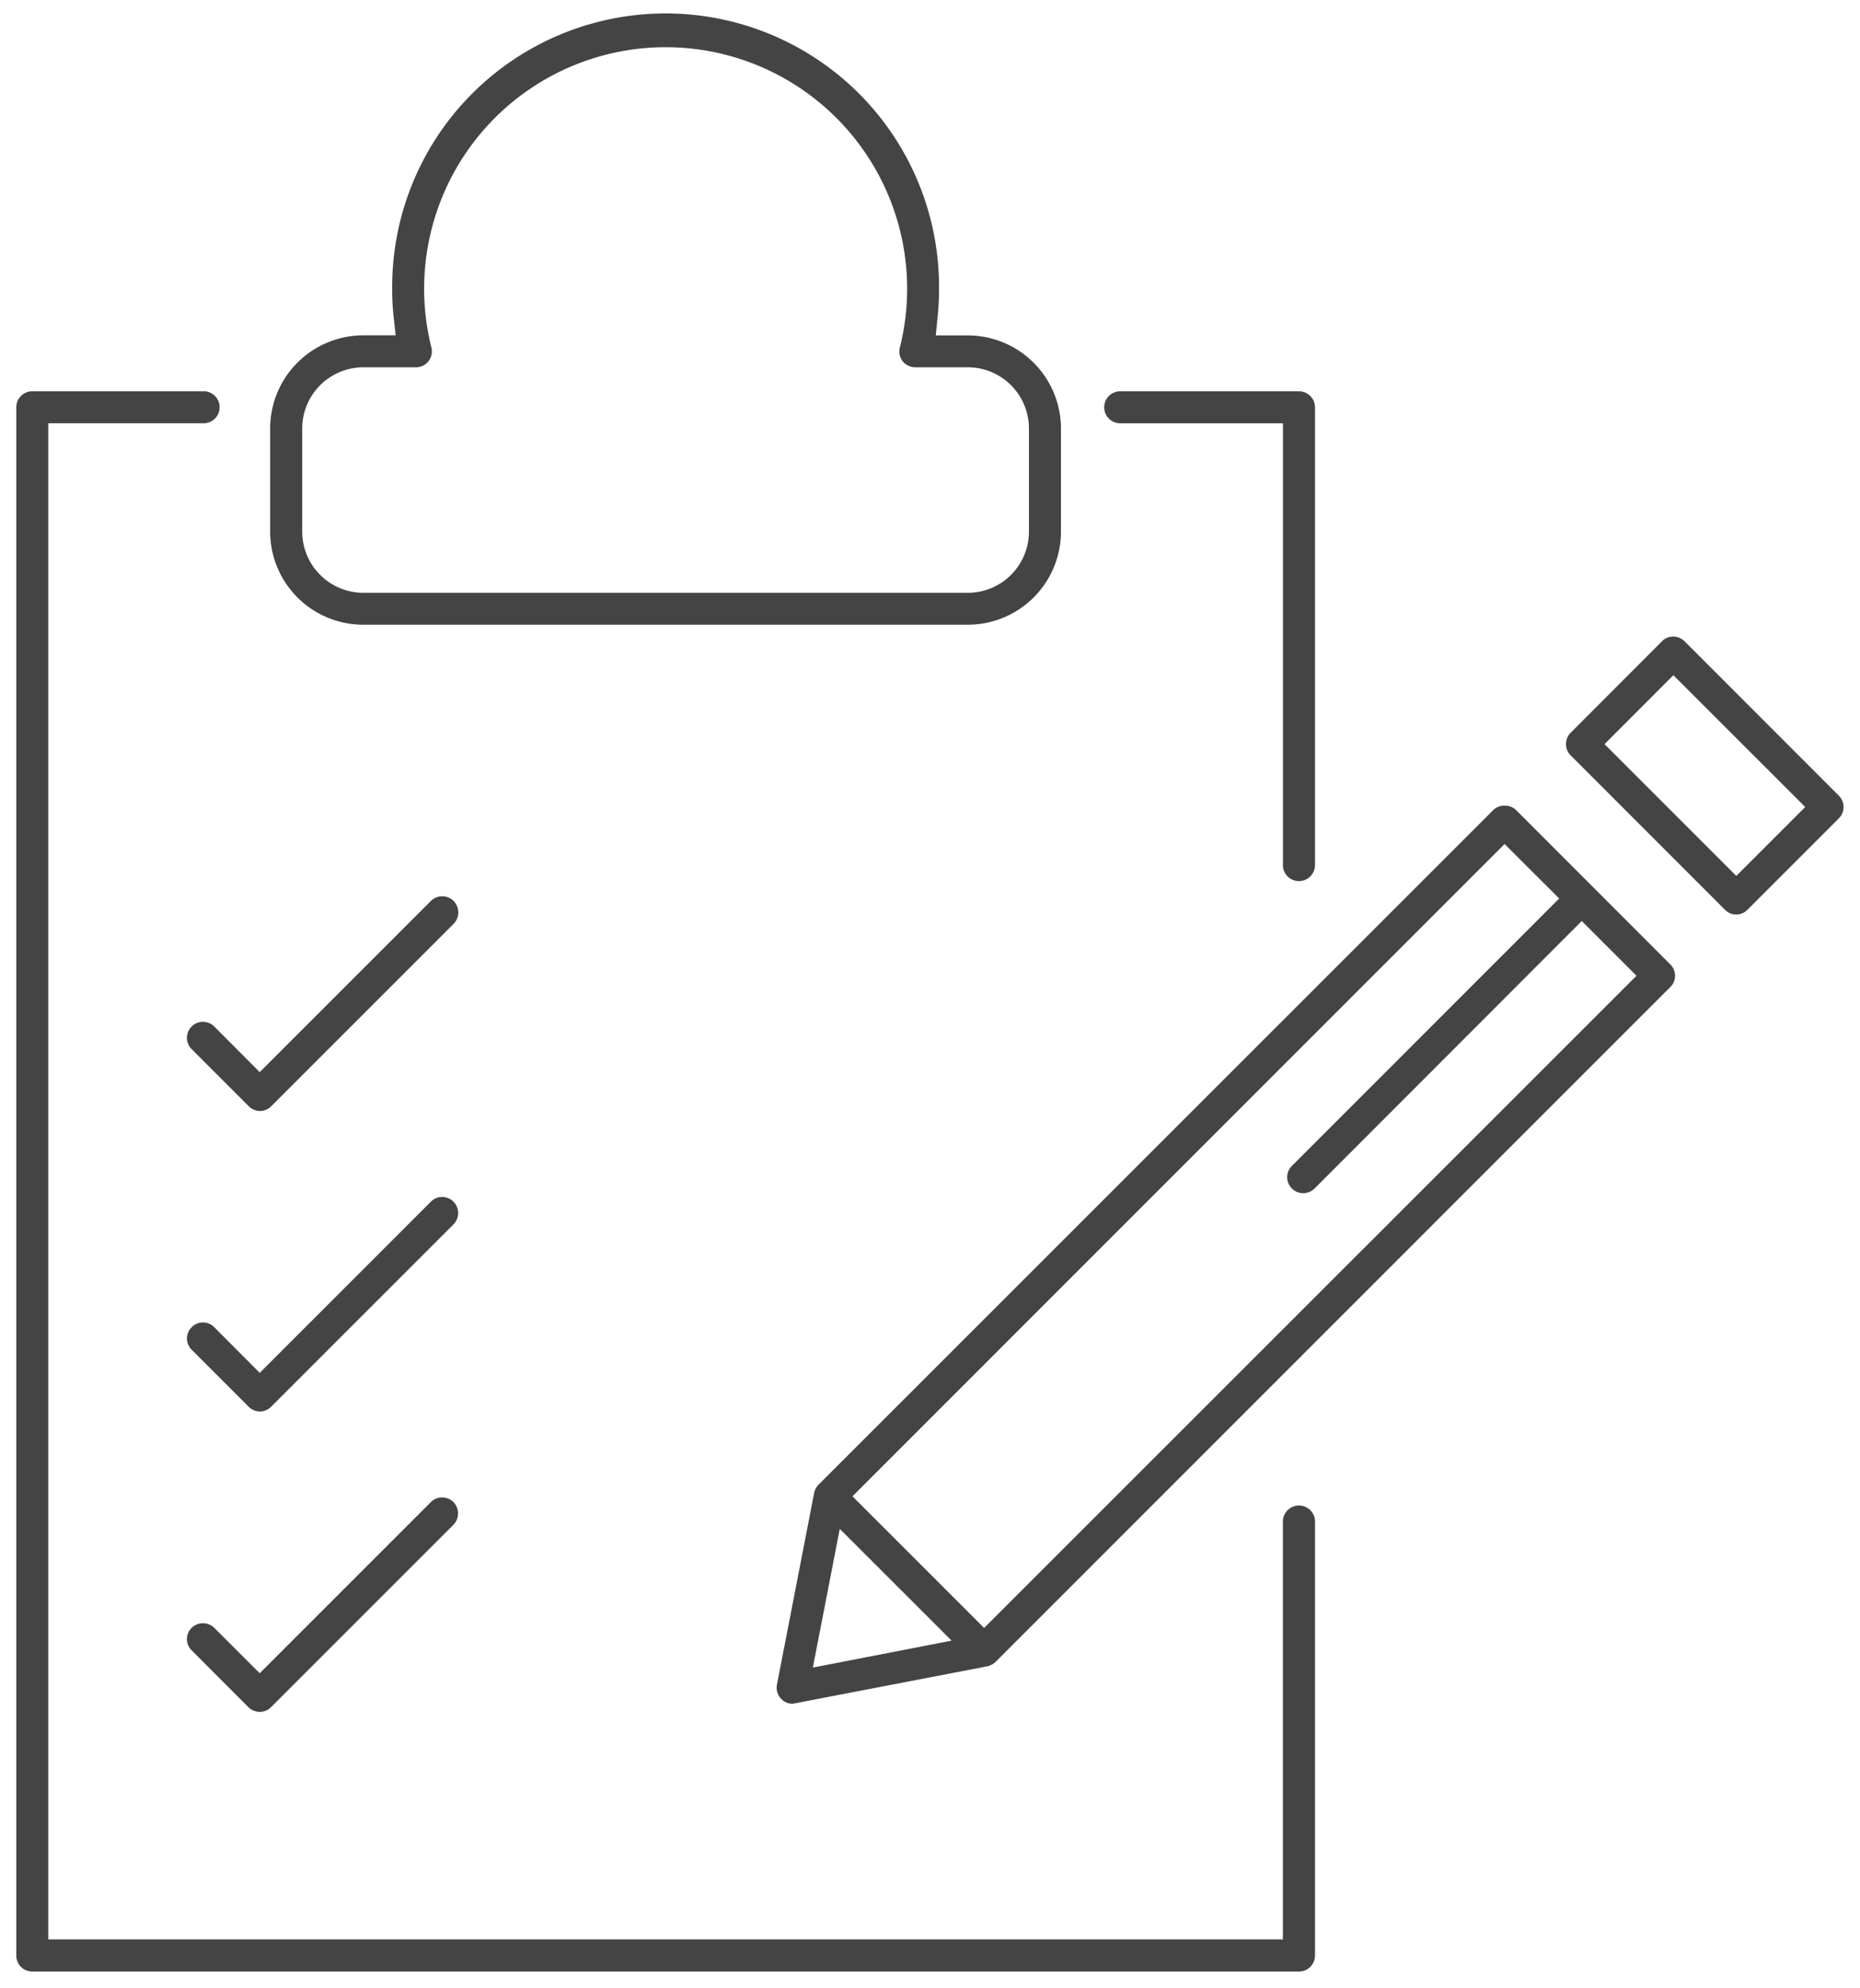 <svg xmlns="http://www.w3.org/2000/svg" width="57.078" height="61" viewBox="0 0 57.078 61">
  <g id="Group_16784" data-name="Group 16784" transform="translate(-2261.018 -734.879)">
    <path id="Union_12" data-name="Union 12" d="M.49,60A.49.49,0,0,1,0,59.507V12a.49.49,0,0,1,.49-.493H5.749a.49.49,0,0,1,0,.981H.981V59.014H38.868V46.192a.493.493,0,0,1,.986,0V59.507A.493.493,0,0,1,39.36,60Zm6.631-8.114L5.382,50.144a.482.482,0,0,1,0-.691.494.494,0,0,1,.693,0L7.47,50.846l5.251-5.251a.477.477,0,0,1,.347-.143.491.491,0,0,1,.349.143.5.5,0,0,1,0,.693l-5.6,5.6a.478.478,0,0,1-.344.143A.49.49,0,0,1,7.121,51.886Zm16.359-.247a.485.485,0,0,1-.138-.441l1.141-5.88a.524.524,0,0,1,.133-.255l20.71-20.707a.485.485,0,0,1,.346-.133.491.491,0,0,1,.35.133l4.737,4.74a.493.493,0,0,1,.144.347.482.482,0,0,1-.144.344L30.049,50.5a.527.527,0,0,1-.252.133l-.083.016v-.01l-.011.005v.008l-5.879,1.131A.47.47,0,0,1,23.479,51.638Zm.964-.967,4.258-.826L25.27,46.416Zm1.216-5.256L29.7,49.456,49.719,29.442,48.04,27.763l-8.2,8.208a.49.49,0,0,1-.349.143.48.48,0,0,1-.349-.146.488.488,0,0,1,0-.688l8.205-8.208L45.672,25.4ZM7.121,42.658,5.382,40.919a.5.5,0,0,1-.146-.344.49.49,0,0,1,.146-.347.482.482,0,0,1,.693,0l1.395,1.4,5.251-5.251a.479.479,0,0,1,.347-.146.493.493,0,0,1,.349.84l-5.6,5.6a.488.488,0,0,1-.344.143A.5.5,0,0,1,7.121,42.658Zm0-9.224L5.382,31.695a.5.5,0,0,1-.146-.347A.494.494,0,0,1,5.382,31a.488.488,0,0,1,.693,0l1.395,1.4,5.251-5.251a.494.494,0,0,1,.7,0,.5.5,0,0,1,0,.7l-5.6,5.6a.489.489,0,0,1-.344.144A.5.5,0,0,1,7.121,33.434Zm45.318-6.012L47.7,22.681a.476.476,0,0,1-.144-.347.486.486,0,0,1,.144-.349L50.5,19.18a.478.478,0,0,1,.344-.146.493.493,0,0,1,.349.144l4.737,4.74a.49.49,0,0,1,0,.693l-2.808,2.809a.482.482,0,0,1-.346.143A.47.47,0,0,1,52.439,27.421Zm-3.7-5.087,4.043,4.044,2.115-2.115L50.851,20.22Zm-9.869,3.71V12.489H33.875a.49.49,0,0,1,0-.981H39.36a.493.493,0,0,1,.494.493V26.045a.493.493,0,0,1-.986,0ZM10.651,18.671a2.86,2.86,0,0,1-2.861-2.855V12.648a2.861,2.861,0,0,1,2.861-2.858h.99L11.577,9.2a7.47,7.47,0,0,1-.042-.805,8.391,8.391,0,1,1,16.781,0,7.576,7.576,0,0,1-.042.811l-.057.587H29.2a2.861,2.861,0,0,1,2.858,2.858v3.168A2.86,2.86,0,0,1,29.2,18.671ZM8.774,12.648v3.168a1.879,1.879,0,0,0,1.878,1.875H29.2a1.877,1.877,0,0,0,1.875-1.875V12.648A1.877,1.877,0,0,0,29.2,10.771H27.591a.506.506,0,0,1-.394-.188.5.5,0,0,1-.083-.417,7.411,7.411,0,1,0-14.375,0,.487.487,0,0,1-.476.605H10.651A1.879,1.879,0,0,0,8.774,12.648Z" transform="translate(2261.518 735.379)" fill="#444" stroke="rgba(0,0,0,0)" stroke-miterlimit="10" stroke-width="1"/>
  </g>
</svg>
